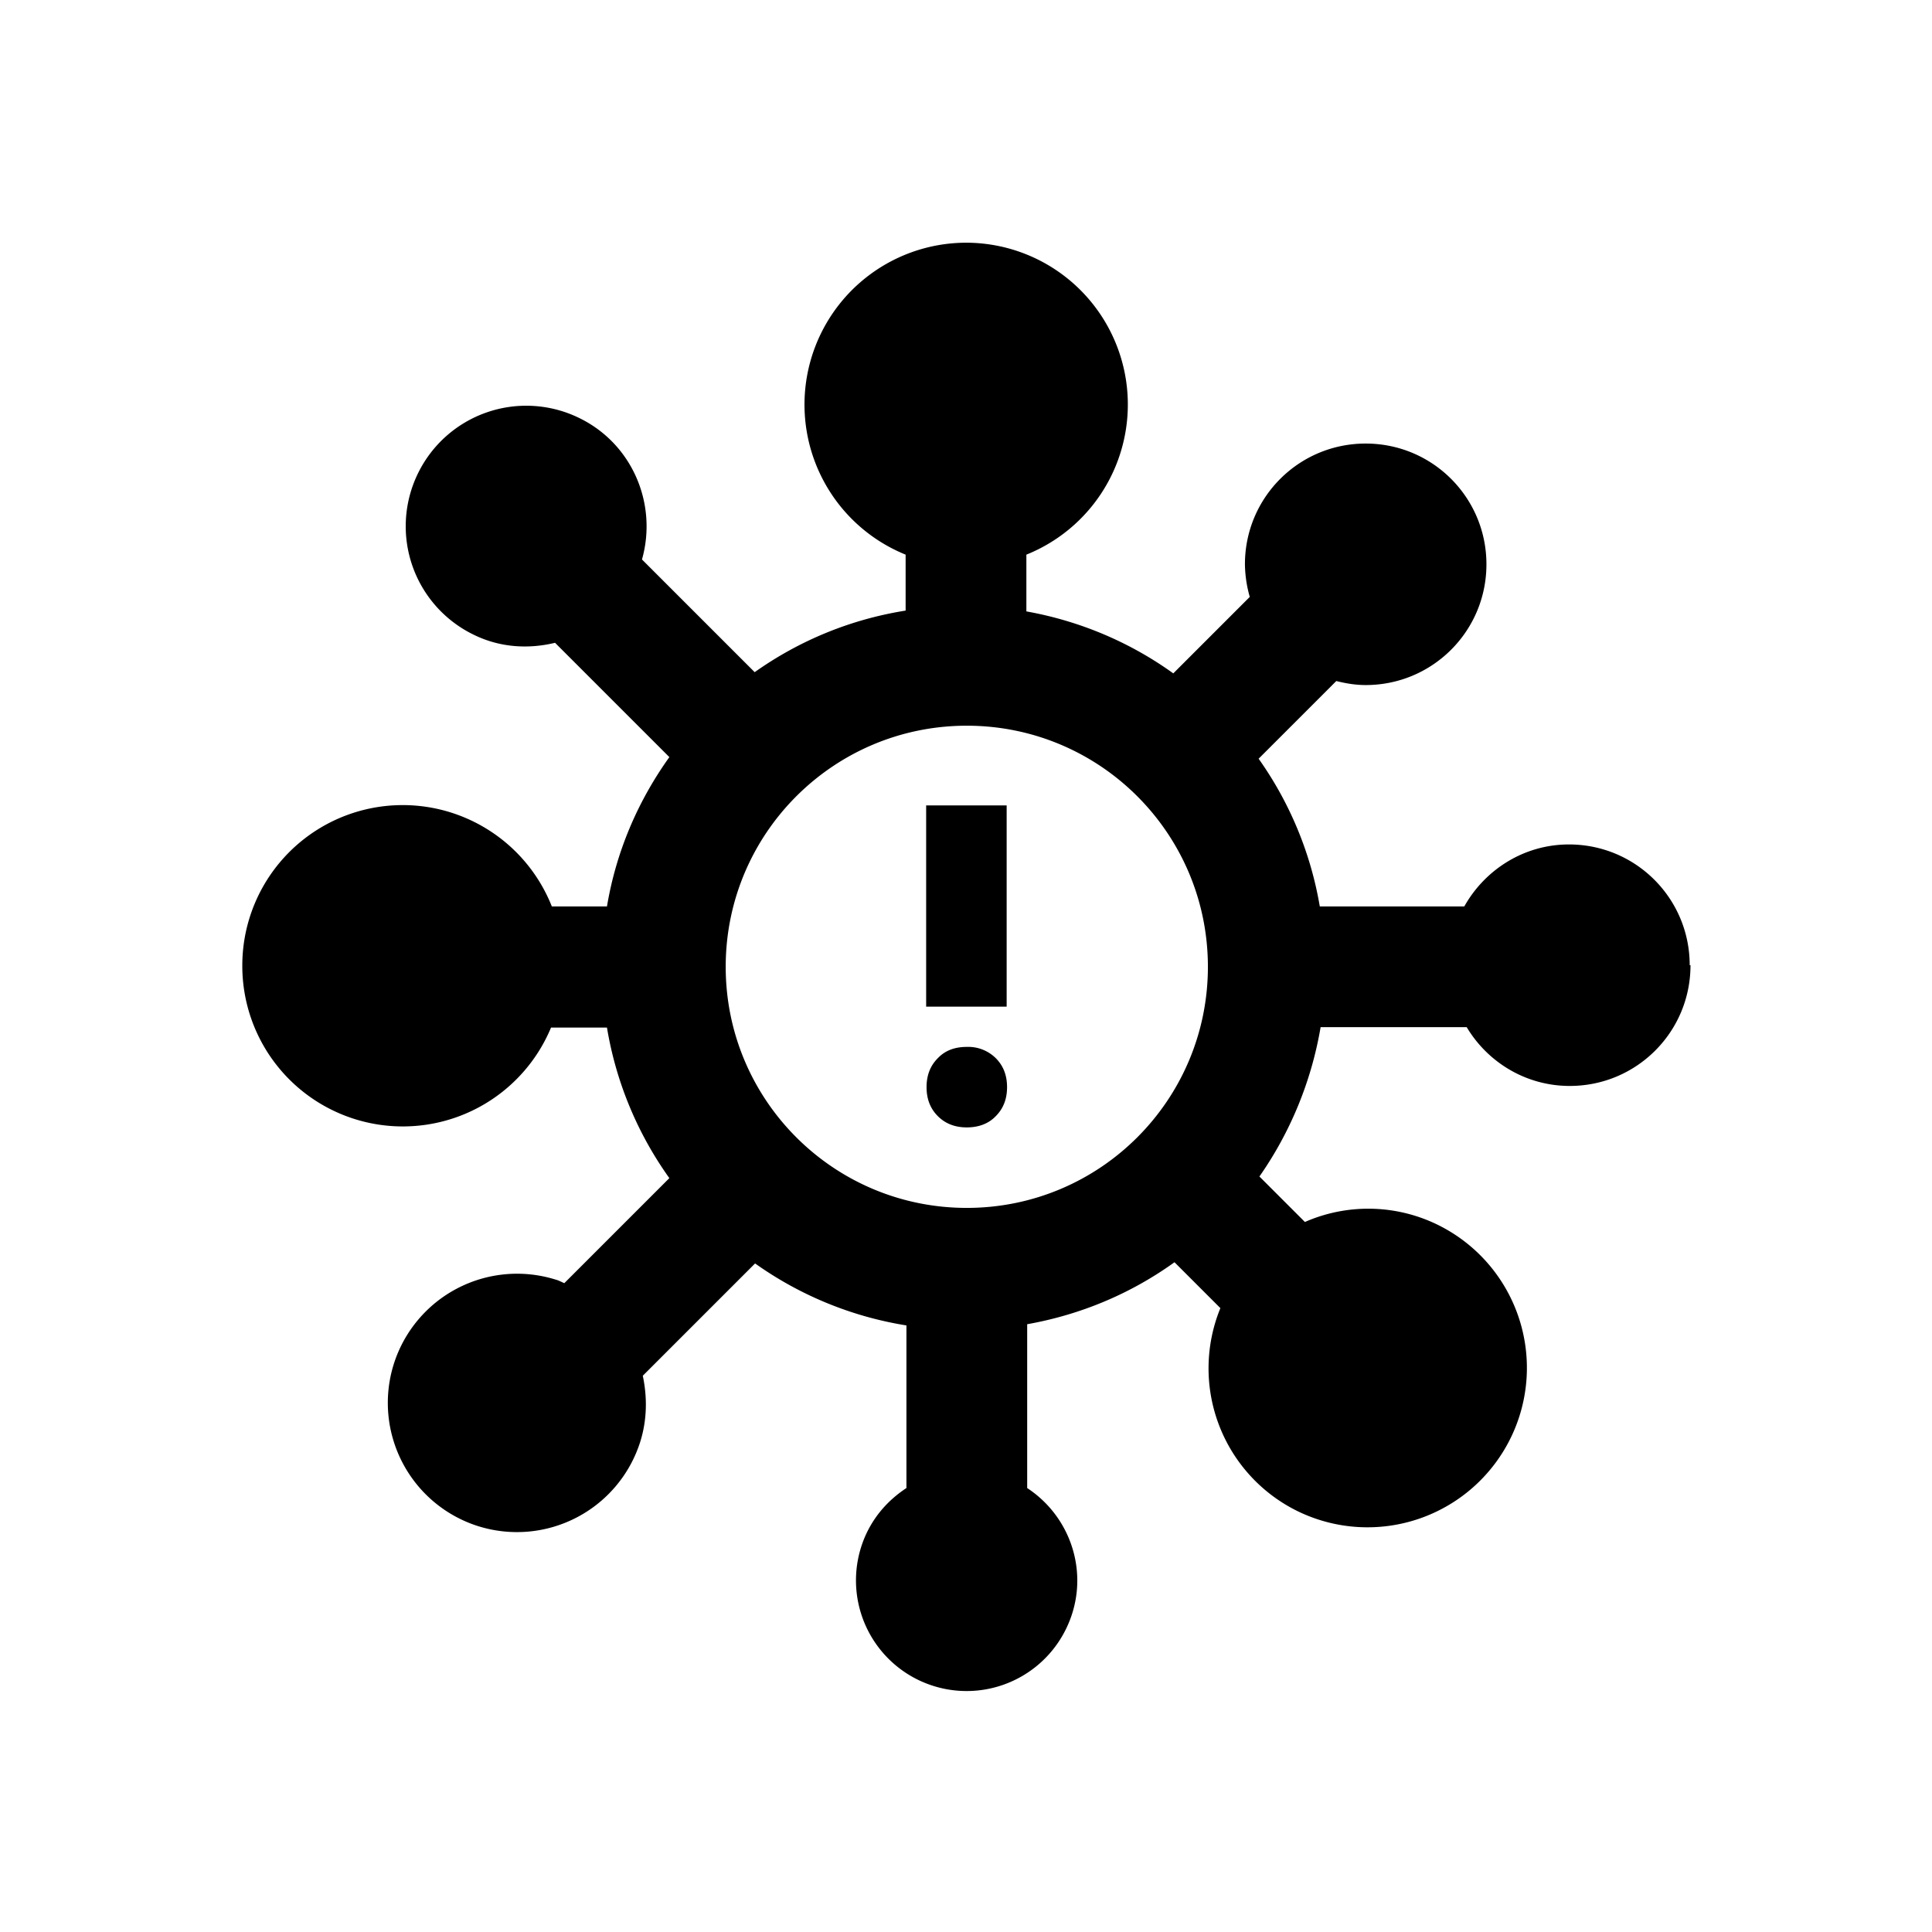 <svg xmlns="http://www.w3.org/2000/svg" viewBox="0 0 48 48"><title>Virus</title><path d="M25.01 25.01h-2v-5h2v5Zm-.99 1c-.3 0-.54.09-.72.28-.19.19-.28.43-.28.72s.09.53.28.72c.19.19.43.28.72.28s.54-.09.72-.28c.19-.19.28-.43.28-.72s-.09-.53-.28-.72a.972.972 0 0 0-.72-.28ZM42 23.98c0 1.66-1.34 3-3 3-1.09 0-2.04-.59-2.56-1.46h-3.63a9.15 9.15 0 0 1-1.52 3.71l1.13 1.13a3.92 3.92 0 0 1 3.28.06 3.96 3.96 0 0 1-3.45 7.13 3.952 3.952 0 0 1-1.93-5.05l-1.14-1.14c-1.07.77-2.31 1.3-3.66 1.54v4.07c1.14.75 1.58 2.23.97 3.49a2.748 2.748 0 1 1-4.95-2.39c.23-.47.57-.83.98-1.1v-4.04a8.93 8.93 0 0 1-3.76-1.54l-2.79 2.79c.11.52.11 1.08-.06 1.63a3.213 3.213 0 0 1-4.02 2.11 3.213 3.213 0 0 1-2.11-4.02 3.213 3.213 0 0 1 4.02-2.11c.08.02.15.06.22.09l2.61-2.61a8.94 8.94 0 0 1-1.55-3.74h-1.39a3.988 3.988 0 0 1-7.67-1.54 3.985 3.985 0 0 1 7.69-1.47h1.37c.23-1.37.77-2.62 1.55-3.71l-2.84-2.84c-.66.16-1.37.12-2.02-.2a2.993 2.993 0 0 1-1.39-4 2.993 2.993 0 0 1 4-1.39c1.33.64 1.96 2.14 1.57 3.52l2.8 2.8c1.1-.78 2.37-1.31 3.75-1.53v-1.39A4.022 4.022 0 0 1 24 6.03a4.02 4.02 0 0 1 1.5 7.75v1.41c1.34.24 2.58.77 3.65 1.54l1.9-1.9a3.11 3.11 0 0 1-.12-.81c0-1.66 1.34-3 3-3s3 1.34 3 3-1.34 3-3 3c-.25 0-.49-.04-.73-.1l-1.93 1.93a8.924 8.924 0 0 1 1.52 3.67h3.59c.51-.91 1.48-1.54 2.6-1.54 1.66 0 3 1.34 3 3Zm-11.99.04c0-3.31-2.68-5.99-5.99-5.99s-5.99 2.68-5.99 5.99 2.68 5.99 5.99 5.99 5.99-2.68 5.99-5.99Z"/></svg>
